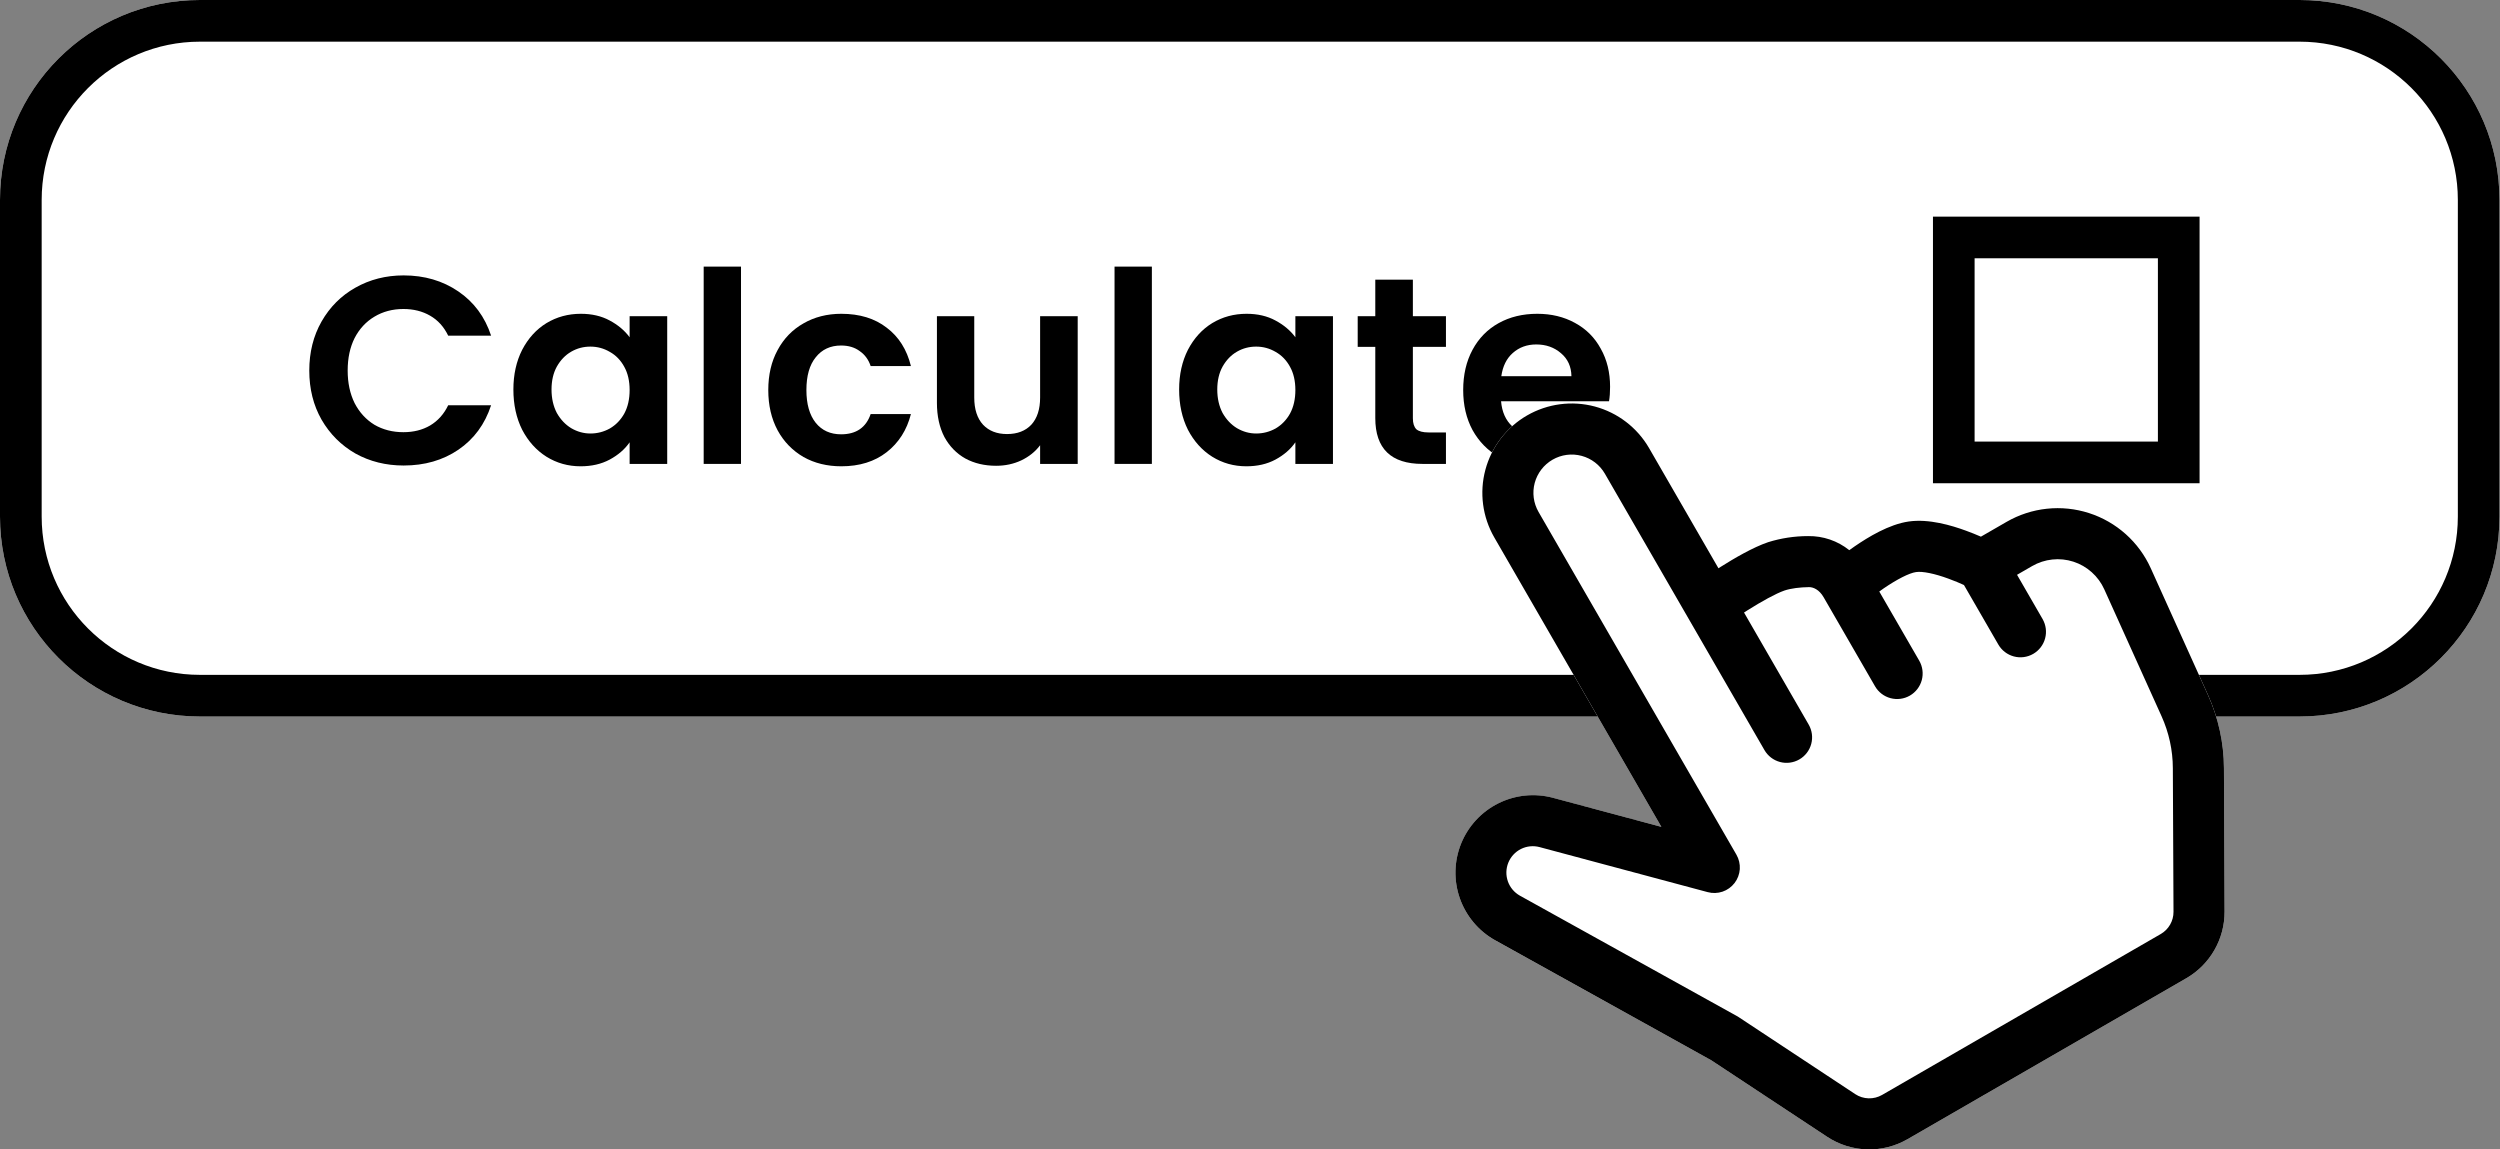 <svg width="87" height="40" viewBox="0 0 87 40" fill="none" xmlns="http://www.w3.org/2000/svg">
<rect x="0" y="0" width="87" height="40" fill="#808080" stroke="none"/>
<path d="M0 6.959C0 3.115 3.115 0 6.959 0H80.024C83.867 0 86.982 3.115 86.982 6.959V17.976C86.982 21.82 83.867 24.935 80.024 24.935H6.959C3.115 24.935 0 21.82 0 17.976V6.959Z" fill="white"/>
<path fill-rule="evenodd" clip-rule="evenodd" d="M80.024 1.45H6.959C3.916 1.45 1.45 3.916 1.45 6.959V17.976C1.45 21.019 3.916 23.485 6.959 23.485H80.024C83.066 23.485 85.533 21.019 85.533 17.976V6.959C85.533 3.916 83.066 1.45 80.024 1.45ZM6.959 0C3.115 0 0 3.115 0 6.959V17.976C0 21.82 3.115 24.935 6.959 24.935H80.024C83.867 24.935 86.982 21.82 86.982 17.976V6.959C86.982 3.115 83.867 0 80.024 0H6.959Z" fill="black"/>
<path d="M10.763 12.896C10.763 12.259 10.905 11.69 11.19 11.189C11.48 10.682 11.873 10.289 12.368 10.011C12.869 9.727 13.429 9.584 14.047 9.584C14.771 9.584 15.405 9.77 15.949 10.141C16.494 10.512 16.874 11.025 17.09 11.681H15.597C15.448 11.372 15.238 11.14 14.966 10.985C14.7 10.831 14.39 10.753 14.038 10.753C13.661 10.753 13.323 10.843 13.027 11.022C12.736 11.196 12.507 11.443 12.34 11.765C12.179 12.086 12.099 12.464 12.099 12.896C12.099 13.323 12.179 13.701 12.34 14.028C12.507 14.35 12.736 14.601 13.027 14.78C13.323 14.953 13.661 15.04 14.038 15.04C14.39 15.04 14.7 14.963 14.966 14.808C15.238 14.647 15.448 14.412 15.597 14.103H17.09C16.874 14.764 16.494 15.281 15.949 15.652C15.411 16.017 14.777 16.2 14.047 16.2C13.429 16.2 12.869 16.06 12.368 15.782C11.873 15.498 11.48 15.105 11.19 14.604C10.905 14.103 10.763 13.534 10.763 12.896Z" fill="black"/>
<path d="M17.866 13.555C17.866 13.036 17.968 12.575 18.172 12.173C18.382 11.771 18.664 11.461 19.016 11.245C19.375 11.028 19.774 10.92 20.213 10.92C20.597 10.92 20.931 10.998 21.215 11.152C21.506 11.307 21.738 11.502 21.911 11.737V11.004H23.219V16.144H21.911V15.392C21.744 15.634 21.512 15.835 21.215 15.995C20.924 16.15 20.587 16.227 20.204 16.227C19.771 16.227 19.375 16.116 19.016 15.893C18.664 15.671 18.382 15.358 18.172 14.956C17.968 14.548 17.866 14.081 17.866 13.555ZM21.911 13.574C21.911 13.258 21.849 12.989 21.726 12.767C21.602 12.538 21.435 12.365 21.224 12.247C21.014 12.123 20.788 12.062 20.547 12.062C20.306 12.062 20.083 12.12 19.879 12.238C19.675 12.355 19.508 12.528 19.378 12.757C19.255 12.98 19.193 13.246 19.193 13.555C19.193 13.865 19.255 14.137 19.378 14.372C19.508 14.601 19.675 14.777 19.879 14.901C20.09 15.024 20.312 15.086 20.547 15.086C20.788 15.086 21.014 15.027 21.224 14.91C21.435 14.786 21.602 14.613 21.726 14.39C21.849 14.162 21.911 13.889 21.911 13.574Z" fill="black"/>
<path d="M25.787 9.278V16.144H24.488V9.278H25.787Z" fill="black"/>
<path d="M26.736 13.574C26.736 13.042 26.845 12.578 27.061 12.182C27.277 11.78 27.577 11.471 27.961 11.254C28.344 11.032 28.784 10.92 29.278 10.92C29.916 10.92 30.441 11.081 30.856 11.403C31.276 11.718 31.558 12.164 31.7 12.739H30.299C30.225 12.516 30.098 12.343 29.919 12.219C29.745 12.089 29.529 12.024 29.269 12.024C28.898 12.024 28.604 12.161 28.388 12.433C28.171 12.699 28.063 13.079 28.063 13.574C28.063 14.062 28.171 14.443 28.388 14.715C28.604 14.981 28.898 15.114 29.269 15.114C29.795 15.114 30.138 14.879 30.299 14.409H31.7C31.558 14.966 31.276 15.408 30.856 15.736C30.435 16.064 29.909 16.227 29.278 16.227C28.784 16.227 28.344 16.119 27.961 15.903C27.577 15.68 27.277 15.371 27.061 14.975C26.845 14.573 26.736 14.106 26.736 13.574Z" fill="black"/>
<path d="M37.504 11.004V16.144H36.196V15.494C36.029 15.717 35.809 15.893 35.537 16.023C35.271 16.147 34.98 16.209 34.665 16.209C34.263 16.209 33.907 16.125 33.598 15.958C33.289 15.785 33.044 15.535 32.865 15.207C32.692 14.873 32.605 14.477 32.605 14.019V11.004H33.904V13.834C33.904 14.242 34.006 14.557 34.21 14.78C34.414 14.996 34.693 15.105 35.045 15.105C35.404 15.105 35.686 14.996 35.89 14.78C36.094 14.557 36.196 14.242 36.196 13.834V11.004H37.504Z" fill="black"/>
<path d="M40.085 9.278V16.144H38.786V9.278H40.085Z" fill="black"/>
<path d="M41.034 13.555C41.034 13.036 41.136 12.575 41.34 12.173C41.55 11.771 41.832 11.461 42.184 11.245C42.543 11.028 42.942 10.92 43.381 10.92C43.765 10.92 44.099 10.998 44.383 11.152C44.674 11.307 44.906 11.502 45.079 11.737V11.004H46.387V16.144H45.079V15.392C44.912 15.634 44.68 15.835 44.383 15.995C44.093 16.15 43.755 16.227 43.372 16.227C42.939 16.227 42.543 16.116 42.184 15.893C41.832 15.671 41.55 15.358 41.34 14.956C41.136 14.548 41.034 14.081 41.034 13.555ZM45.079 13.574C45.079 13.258 45.017 12.989 44.894 12.767C44.77 12.538 44.603 12.365 44.393 12.247C44.182 12.123 43.957 12.062 43.715 12.062C43.474 12.062 43.251 12.12 43.047 12.238C42.843 12.355 42.676 12.528 42.546 12.757C42.423 12.98 42.361 13.246 42.361 13.555C42.361 13.865 42.423 14.137 42.546 14.372C42.676 14.601 42.843 14.777 43.047 14.901C43.258 15.024 43.48 15.086 43.715 15.086C43.957 15.086 44.182 15.027 44.393 14.91C44.603 14.786 44.77 14.613 44.894 14.39C45.017 14.162 45.079 13.889 45.079 13.574Z" fill="black"/>
<path d="M49.168 12.071V14.557C49.168 14.73 49.209 14.857 49.289 14.938C49.376 15.012 49.518 15.049 49.716 15.049H50.319V16.144H49.502C48.408 16.144 47.86 15.612 47.86 14.548V12.071H47.248V11.004H47.86V9.733H49.168V11.004H50.319V12.071H49.168Z" fill="black"/>
<path d="M56.031 13.463C56.031 13.648 56.019 13.815 55.994 13.963H52.237C52.268 14.335 52.398 14.625 52.626 14.836C52.855 15.046 53.137 15.151 53.471 15.151C53.953 15.151 54.296 14.944 54.501 14.53H55.901C55.753 15.024 55.468 15.433 55.048 15.754C54.627 16.07 54.111 16.227 53.498 16.227C53.004 16.227 52.558 16.119 52.162 15.903C51.773 15.68 51.467 15.368 51.244 14.966C51.027 14.563 50.919 14.1 50.919 13.574C50.919 13.042 51.027 12.575 51.244 12.173C51.46 11.771 51.764 11.461 52.153 11.245C52.543 11.028 52.991 10.92 53.498 10.92C53.987 10.92 54.423 11.025 54.807 11.236C55.196 11.446 55.496 11.746 55.707 12.136C55.923 12.519 56.031 12.961 56.031 13.463ZM54.686 13.091C54.68 12.757 54.559 12.491 54.324 12.293C54.089 12.089 53.802 11.987 53.461 11.987C53.14 11.987 52.868 12.086 52.645 12.284C52.428 12.476 52.295 12.745 52.246 13.091H54.686Z" fill="black"/>
<path d="M67.267 7.539H76.545V16.817H67.267V7.539Z" fill="white"/>
<path fill-rule="evenodd" clip-rule="evenodd" d="M75.095 8.988H68.716V15.367H75.095V8.988ZM67.267 7.539V16.817H76.545V7.539H67.267Z" fill="black"/>
<path d="M57.389 15.596L59.802 19.776L59.873 19.731C60.342 19.435 61 19.047 61.531 18.868C62.012 18.706 62.527 18.663 62.923 18.656C63.478 18.647 63.967 18.843 64.355 19.146L64.547 19.01C65.006 18.696 65.736 18.246 66.425 18.148C67.126 18.047 67.918 18.285 68.416 18.468C68.611 18.539 68.788 18.612 68.936 18.676L69.832 18.159C70.262 17.911 70.739 17.755 71.233 17.703C71.727 17.65 72.226 17.702 72.699 17.854C73.171 18.006 73.607 18.256 73.977 18.587C74.347 18.918 74.644 19.322 74.848 19.775L76.842 24.195C77.201 24.991 77.389 25.854 77.393 26.727L77.415 31.723C77.417 32.193 77.295 32.655 77.061 33.062C76.827 33.47 76.49 33.808 76.083 34.043L66.385 39.642C65.956 39.89 65.466 40.013 64.971 39.998C64.476 39.983 63.995 39.831 63.582 39.558L59.553 36.898L52.031 32.723C51.458 32.402 51.022 31.884 50.804 31.264C50.586 30.645 50.602 29.967 50.848 29.359C51.094 28.75 51.554 28.252 52.142 27.959C52.729 27.665 53.403 27.596 54.038 27.764L57.816 28.775L52.003 18.706C51.59 17.992 51.478 17.143 51.692 16.346C51.906 15.55 52.427 14.87 53.141 14.458C53.855 14.046 54.704 13.934 55.501 14.147C56.297 14.361 56.977 14.882 57.389 15.596Z" fill="white"/>
<path d="M54.029 15.997C54.336 15.82 54.699 15.772 55.041 15.864C55.382 15.955 55.673 16.179 55.85 16.485L61.403 26.103C61.521 26.307 61.715 26.456 61.943 26.517C62.17 26.578 62.413 26.546 62.617 26.428C62.821 26.311 62.97 26.116 63.031 25.889C63.092 25.661 63.06 25.419 62.942 25.215L60.692 21.316L60.82 21.234C61.297 20.934 61.794 20.656 62.1 20.55C62.33 20.473 62.638 20.437 62.951 20.432C63.107 20.429 63.313 20.525 63.461 20.782L65.251 23.882C65.368 24.086 65.562 24.235 65.79 24.296C66.018 24.357 66.26 24.325 66.464 24.207C66.668 24.089 66.817 23.895 66.878 23.668C66.939 23.44 66.907 23.197 66.79 22.993L65.399 20.585L65.553 20.475C66.018 20.158 66.443 19.941 66.678 19.908C66.901 19.874 67.324 19.96 67.808 20.138C68.018 20.213 68.208 20.297 68.346 20.359L69.542 22.43C69.66 22.634 69.854 22.783 70.082 22.844C70.309 22.905 70.552 22.873 70.756 22.755C70.96 22.637 71.109 22.443 71.17 22.216C71.231 21.988 71.199 21.746 71.081 21.541L70.193 20.003L70.719 19.699C70.934 19.575 71.173 19.497 71.42 19.471C71.667 19.444 71.916 19.47 72.153 19.546C72.389 19.622 72.607 19.747 72.792 19.913C72.977 20.078 73.126 20.281 73.228 20.507L75.223 24.927C75.479 25.494 75.613 26.11 75.615 26.733L75.638 31.731C75.639 31.887 75.598 32.041 75.52 32.177C75.442 32.313 75.33 32.426 75.194 32.504L65.496 38.104C65.353 38.186 65.19 38.227 65.025 38.222C64.861 38.217 64.701 38.167 64.563 38.076L60.477 35.377L52.892 31.169C52.697 31.059 52.548 30.883 52.474 30.672C52.4 30.46 52.405 30.229 52.489 30.022C52.573 29.814 52.73 29.645 52.93 29.544C53.13 29.445 53.36 29.421 53.577 29.479L59.427 31.046C59.597 31.092 59.776 31.086 59.943 31.03C60.109 30.974 60.255 30.869 60.362 30.73C60.47 30.59 60.533 30.422 60.545 30.247C60.556 30.071 60.515 29.896 60.428 29.744L53.542 17.817C53.365 17.511 53.317 17.148 53.408 16.806C53.5 16.465 53.723 16.174 54.029 15.997ZM59.802 19.776L57.389 15.596C56.977 14.882 56.297 14.361 55.501 14.147C54.704 13.934 53.855 14.046 53.141 14.458C52.427 14.87 51.906 15.55 51.692 16.346C51.478 17.143 51.59 17.992 52.003 18.706L57.816 28.775L54.037 27.762C53.402 27.594 52.728 27.664 52.141 27.957C51.553 28.251 51.093 28.749 50.847 29.357C50.601 29.966 50.585 30.643 50.803 31.263C51.021 31.882 51.457 32.401 52.03 32.721L59.554 36.899L63.583 39.559C63.996 39.832 64.477 39.984 64.972 39.999C65.467 40.014 65.956 39.89 66.385 39.642L76.083 34.043C76.49 33.808 76.827 33.47 77.061 33.062C77.295 32.655 77.417 32.193 77.415 31.723L77.393 26.727C77.389 25.854 77.201 24.991 76.842 24.195L74.847 19.776C74.642 19.323 74.346 18.918 73.975 18.587C73.605 18.257 73.17 18.007 72.697 17.855C72.225 17.703 71.725 17.651 71.231 17.704C70.738 17.756 70.26 17.912 69.83 18.16L68.936 18.676C68.765 18.601 68.591 18.532 68.416 18.468C67.918 18.285 67.126 18.047 66.425 18.148C65.736 18.246 65.006 18.696 64.547 19.01L64.355 19.146C63.949 18.821 63.443 18.648 62.923 18.656C62.451 18.656 61.981 18.727 61.531 18.868C60.999 19.048 60.342 19.435 59.874 19.73L59.802 19.776Z" fill="black"/>
</svg>
